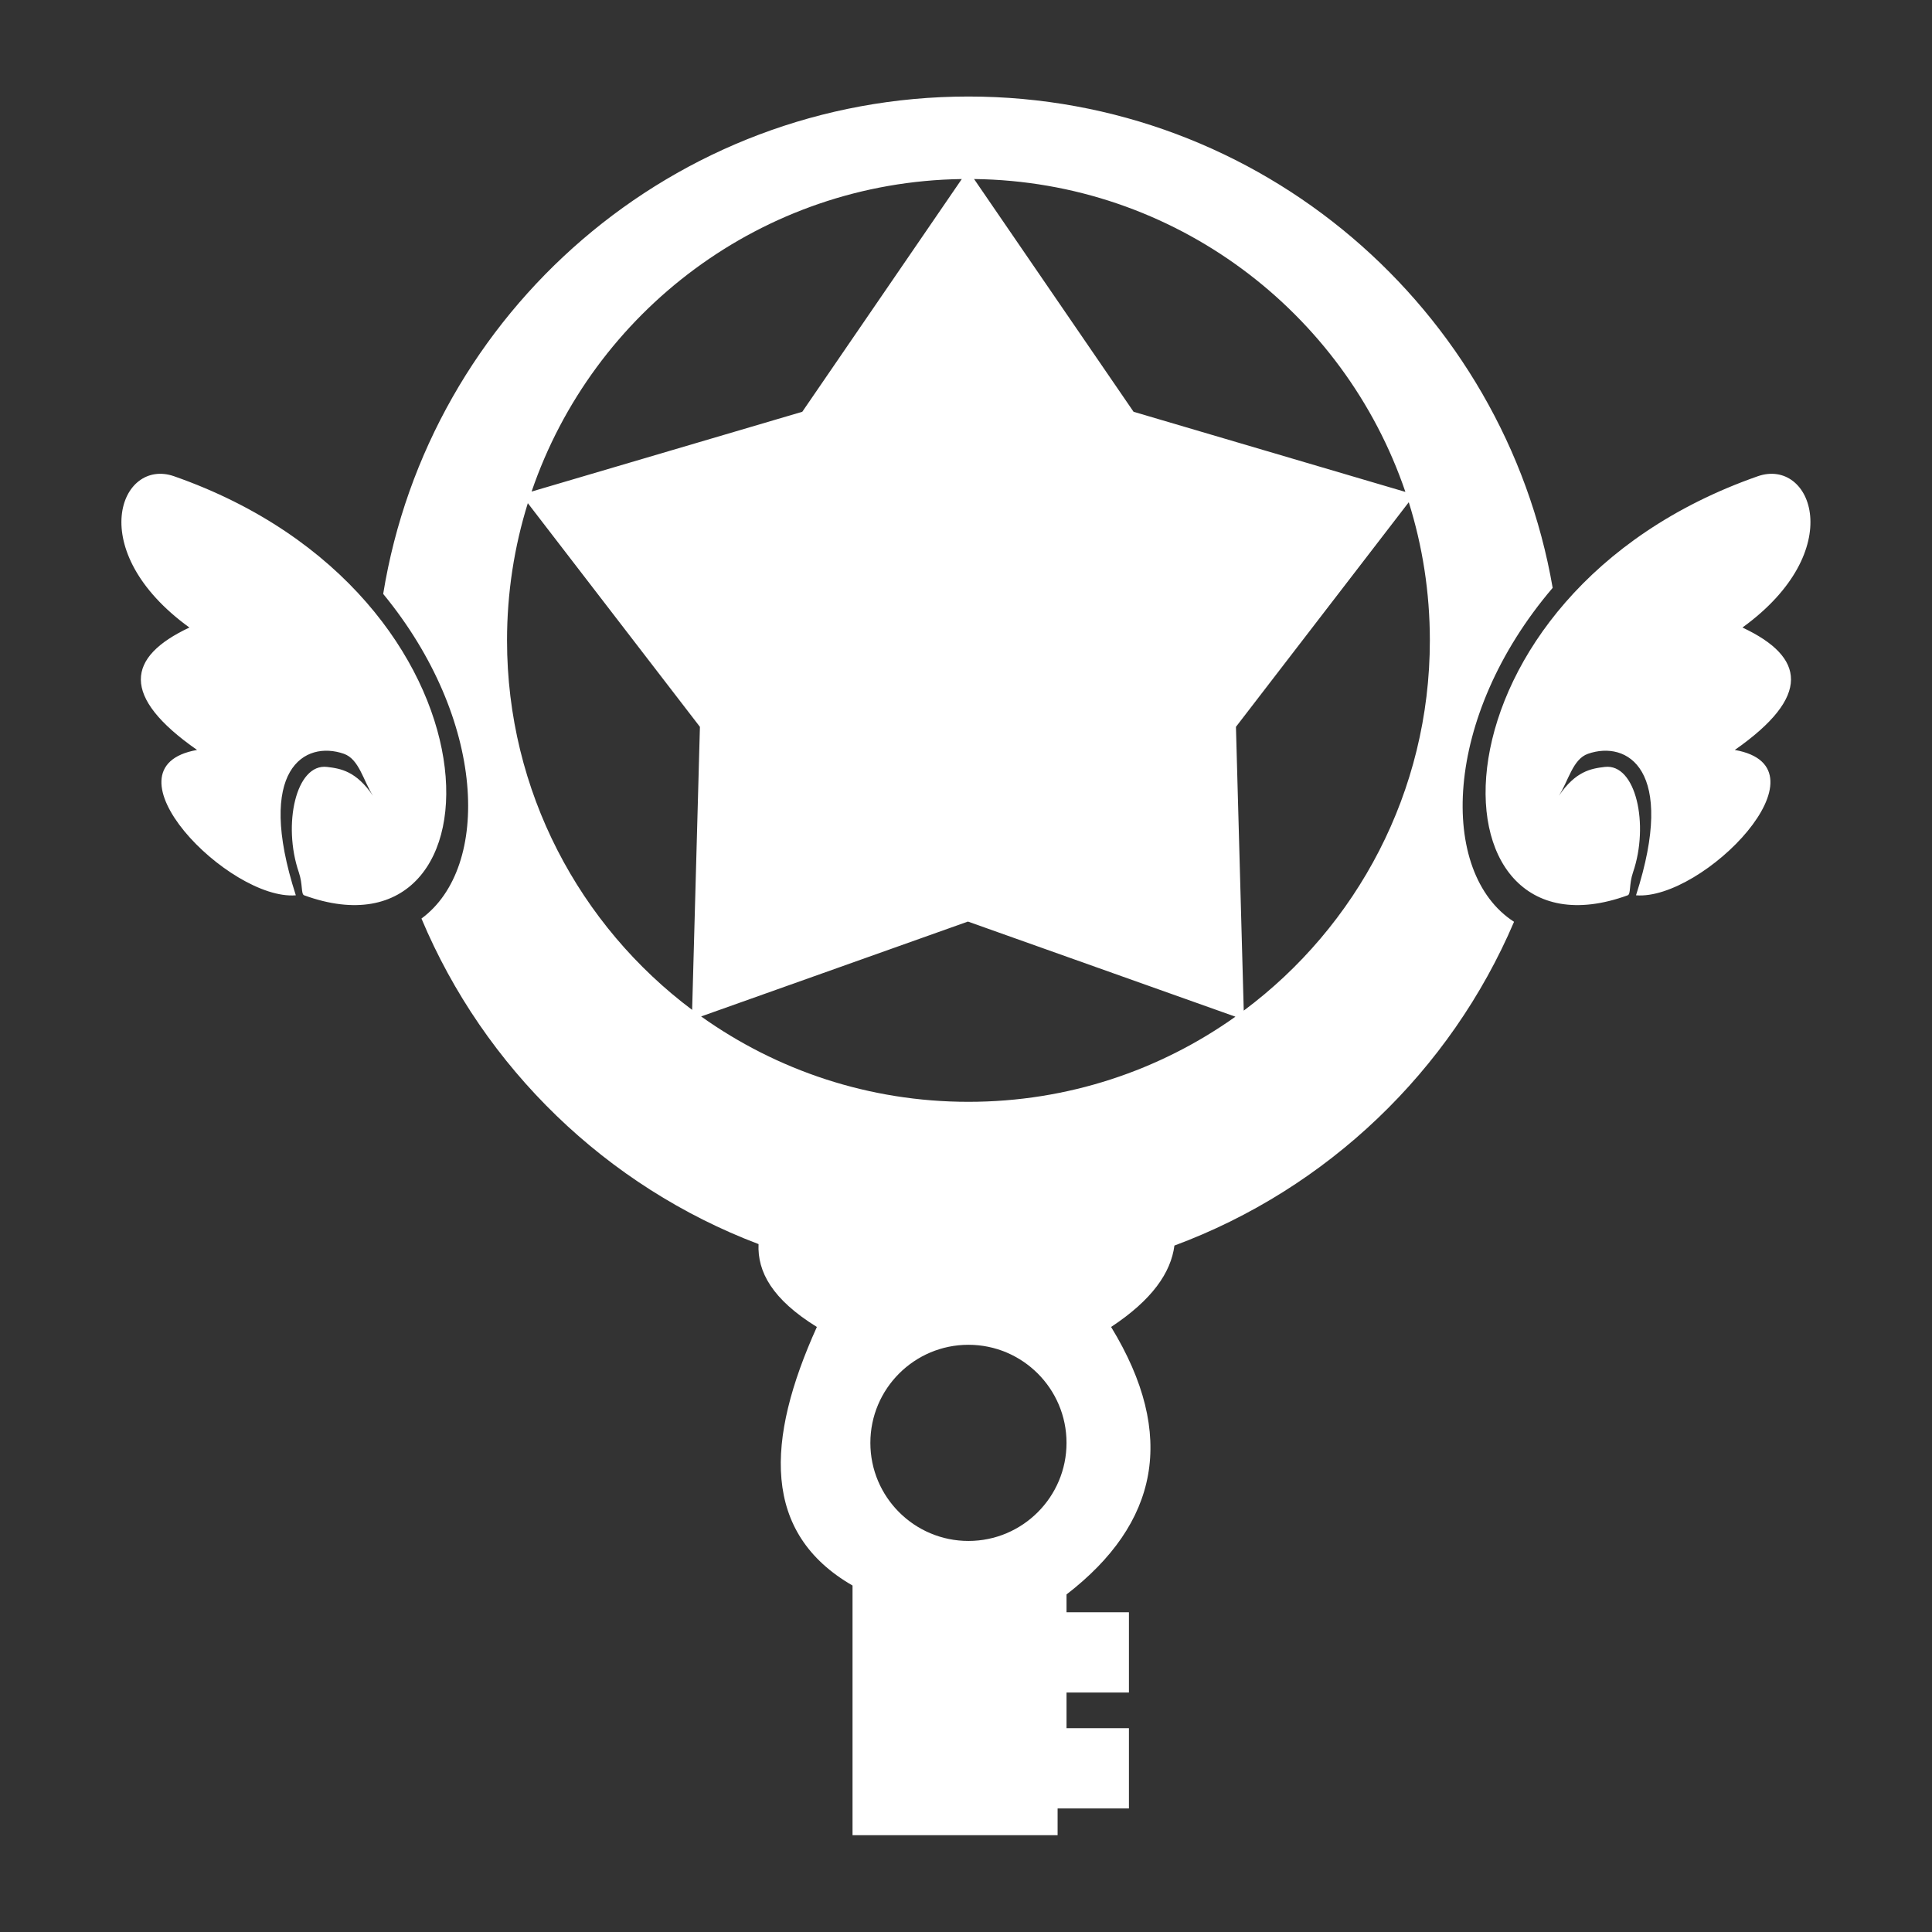 <?xml version="1.0" encoding="UTF-8" standalone="no"?>
<!DOCTYPE svg PUBLIC "-//W3C//DTD SVG 1.1//EN" "http://www.w3.org/Graphics/SVG/1.1/DTD/svg11.dtd">
<svg width="100%" height="100%" viewBox="0 0 1000 1000" version="1.1" xmlns="http://www.w3.org/2000/svg" xmlns:xlink="http://www.w3.org/1999/xlink" xml:space="preserve" xmlns:serif="http://www.serif.com/" style="fill-rule:evenodd;clip-rule:evenodd;stroke-linejoin:round;stroke-miterlimit:2;">
    <rect x="0" y="0" width="1000" height="1000" fill="#333333" stroke="none"/>
    <g transform="matrix(4.615,0,0,4.615,30.534,-411.538)">
        <path d="M78.459,228.706C61.403,222.241 47.69,208.959 40.653,192.194C48.474,186.442 47.92,169.844 36.36,155.785C41.492,124.168 68.946,100 102,100C134.816,100 162.111,123.821 167.525,155.104C155.153,169.612 154.69,187.09 163.192,192.559C156.05,209.294 142.238,222.514 125.102,228.871C124.704,231.914 122.608,234.957 118,238C125.436,250.178 123.285,260.062 113,268L113,270L120,270L120,279L113,279L113,283L120,283L120,292L112,292L112,295L89,295L89,267C78.814,261.124 79.258,250.696 85,238C79.987,234.902 78.321,231.804 78.459,228.706ZM102,240C108.071,240 113,244.929 113,251C113,257.071 108.071,262 102,262C95.929,262 91,257.071 91,251C91,244.929 95.929,240 102,240ZM72.019,203.174C80.481,209.203 90.83,212.75 102,212.75C113.153,212.75 123.487,209.214 131.943,203.201L101.943,192.533L72.019,203.174ZM132.002,170.694L132.877,202.521C145.541,193.086 153.75,177.994 153.75,161C153.75,155.602 152.922,150.396 151.385,145.502L132.002,170.694ZM52.582,145.607C51.066,150.473 50.25,155.642 50.25,161C50.25,177.943 58.41,192.995 71.011,202.437L71.884,170.694L52.582,145.607ZM188.809,159.555C195.866,162.865 196.559,167.273 187.951,173.285C199.023,175.244 184.37,190.194 176.872,189.588C181.456,175.385 175.849,172.2 171.49,173.714C169.774,174.31 169.302,176.744 168.215,178.433C170.098,175.658 171.834,175.373 173.363,175.19C176.87,174.77 178.369,181.676 176.535,187.014C176.072,188.364 176.313,189.45 175.937,189.588C152.842,197.988 152.51,155.895 190.525,142.589C196.566,140.475 200.735,150.916 188.809,159.555ZM14.626,159.555C7.57,162.865 6.877,167.273 15.485,173.285C4.412,175.244 19.065,190.194 26.563,189.588C21.979,175.385 27.586,172.2 31.945,173.714C33.661,174.31 34.134,176.744 35.221,178.433C33.337,175.658 31.602,175.373 30.072,175.19C26.566,174.77 25.067,181.676 26.9,187.014C27.363,188.364 27.123,189.45 27.498,189.588C50.593,197.988 50.925,155.895 12.91,142.589C6.869,140.475 2.701,150.916 14.626,159.555ZM120.52,135.357L151.006,144.344C144.13,124.132 125.094,109.524 102.631,109.254L120.52,135.357ZM101.254,109.255C78.858,109.572 59.883,124.147 53.006,144.306L83.365,135.357L101.254,109.255Z" style="fill:white;"/>
    </g>
</svg>
